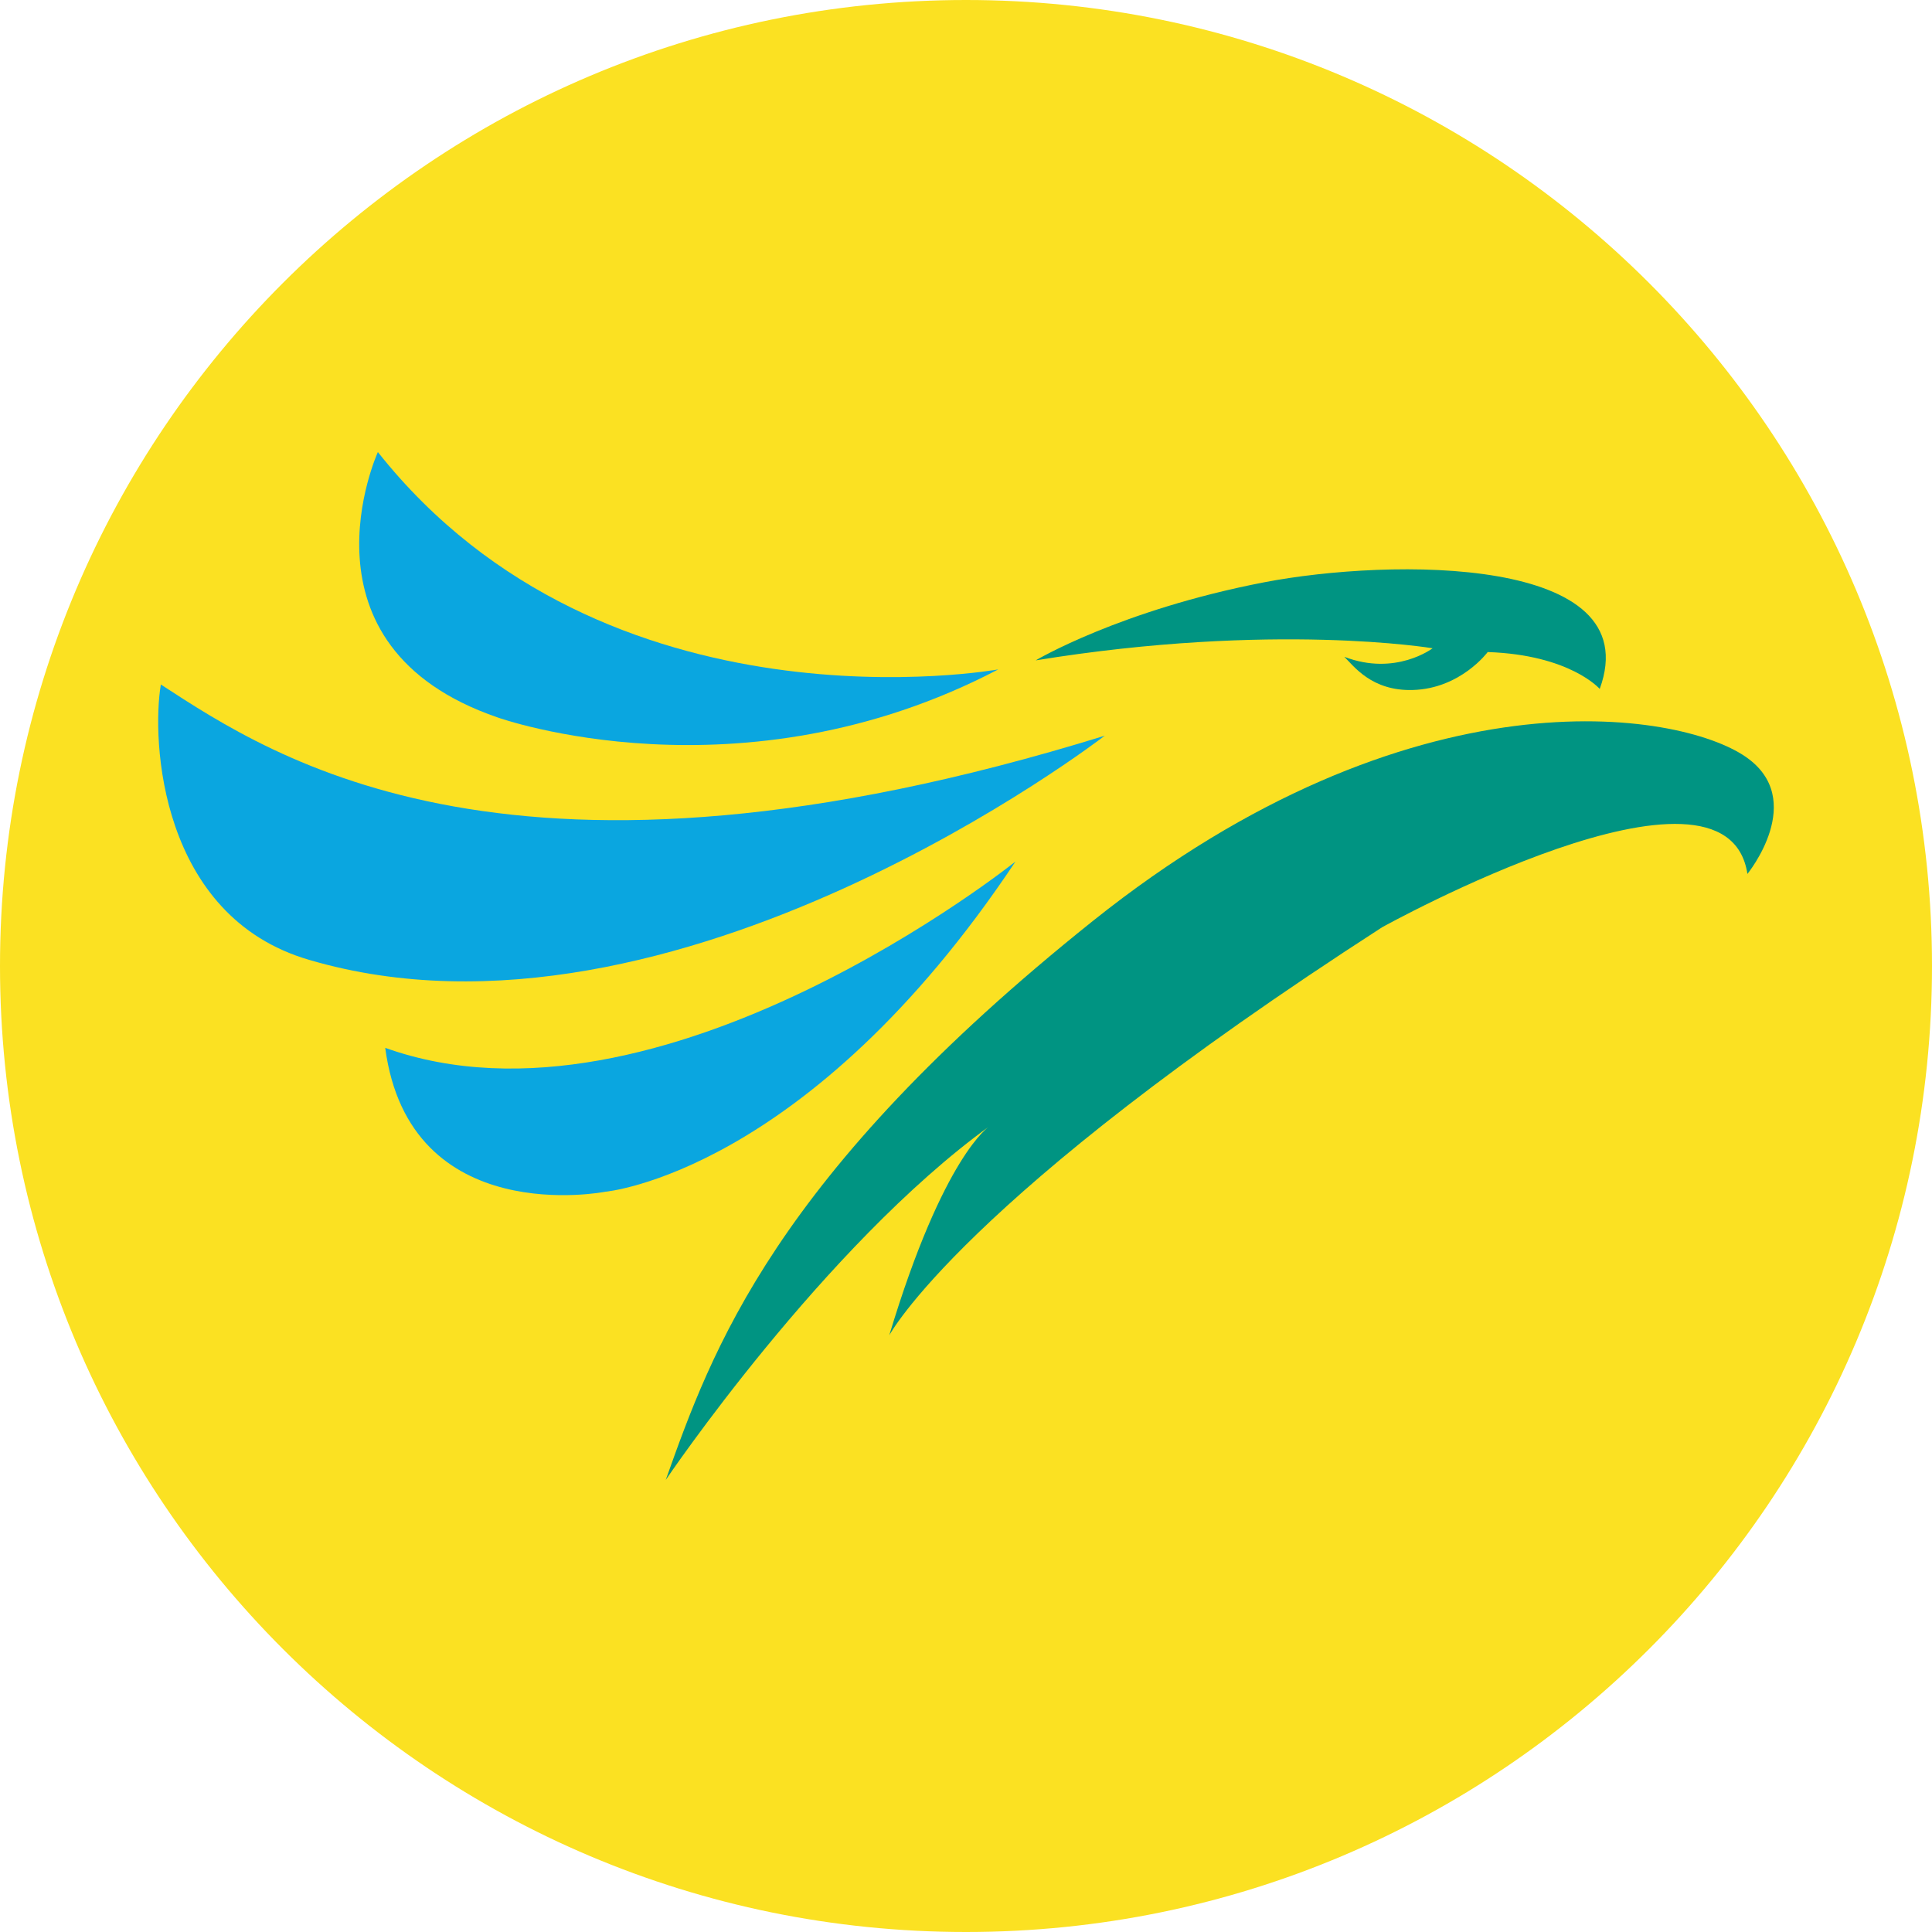 <svg xmlns="http://www.w3.org/2000/svg" width="70" height="70" version="1.1" viewBox="0 0 70 70"><g id="surface1"><path d="M 70 35 C 70 54.328 54.328 70 35 70 C 15.672 70 0 54.328 0 35 C 0 15.672 15.672 0 35 0 C 54.328 0 70 15.672 70 35 Z M 70 35" style="stroke:none;fill-rule:nonzero;fill:#fbe122;fill-opacity:1"/><path d="M 63.312 31.664 C 63.312 31.664 65.508 28.973 63.246 27.418 C 60.844 25.762 51.16 24.129 39.598 33.367 C 28.031 42.609 25.785 48.945 24.121 53.621 C 24.121 53.621 29.832 45.164 35.855 40.801 C 35.855 40.801 34.191 41.84 32.219 48.383 C 32.219 48.383 34.82 43.441 50.074 33.598 C 50.074 33.598 62.555 26.664 63.312 31.664" style="stroke:none;fill-rule:nonzero;fill:#009482;fill-opacity:1"/><path d="M 57.961 24.961 C 57.961 24.961 56.895 23.727 53.902 23.625 C 53.902 23.625 52.922 24.953 51.184 25 C 49.695 25.043 49.043 24.125 48.707 23.797 C 50.566 24.512 51.906 23.488 51.906 23.488 C 51.906 23.488 46.16 22.523 37.527 23.926 C 37.527 23.926 40.57 22.109 45.801 21.098 C 50.367 20.219 59.734 20.109 57.961 24.961" style="stroke:none;fill-rule:nonzero;fill:#009482;fill-opacity:1"/><path d="M 36.793 31.215 C 36.793 31.215 23.91 41.535 13.957 37.965 C 14.836 44.574 21.926 43.18 21.926 43.18 C 21.926 43.18 29.246 42.539 36.793 31.215" style="stroke:none;fill-rule:nonzero;fill:#0aa6e0;fill-opacity:1"/><path d="M 36.168 24.254 C 36.168 24.254 21.965 26.824 13.691 16.379 C 13.691 16.379 10.484 23.41 18.035 25.996 C 18.035 25.996 26.824 29.148 36.168 24.254" style="stroke:none;fill-rule:nonzero;fill:#0aa6e0;fill-opacity:1"/><path d="M 5.828 24.801 C 5.488 26.805 5.777 33.207 11.211 34.781 C 24.469 38.676 40.027 26.656 40.027 26.656 C 18.613 33.285 9.945 27.48 5.828 24.801" style="stroke:none;fill-rule:nonzero;fill:#0aa6e0;fill-opacity:1"/></g></svg>